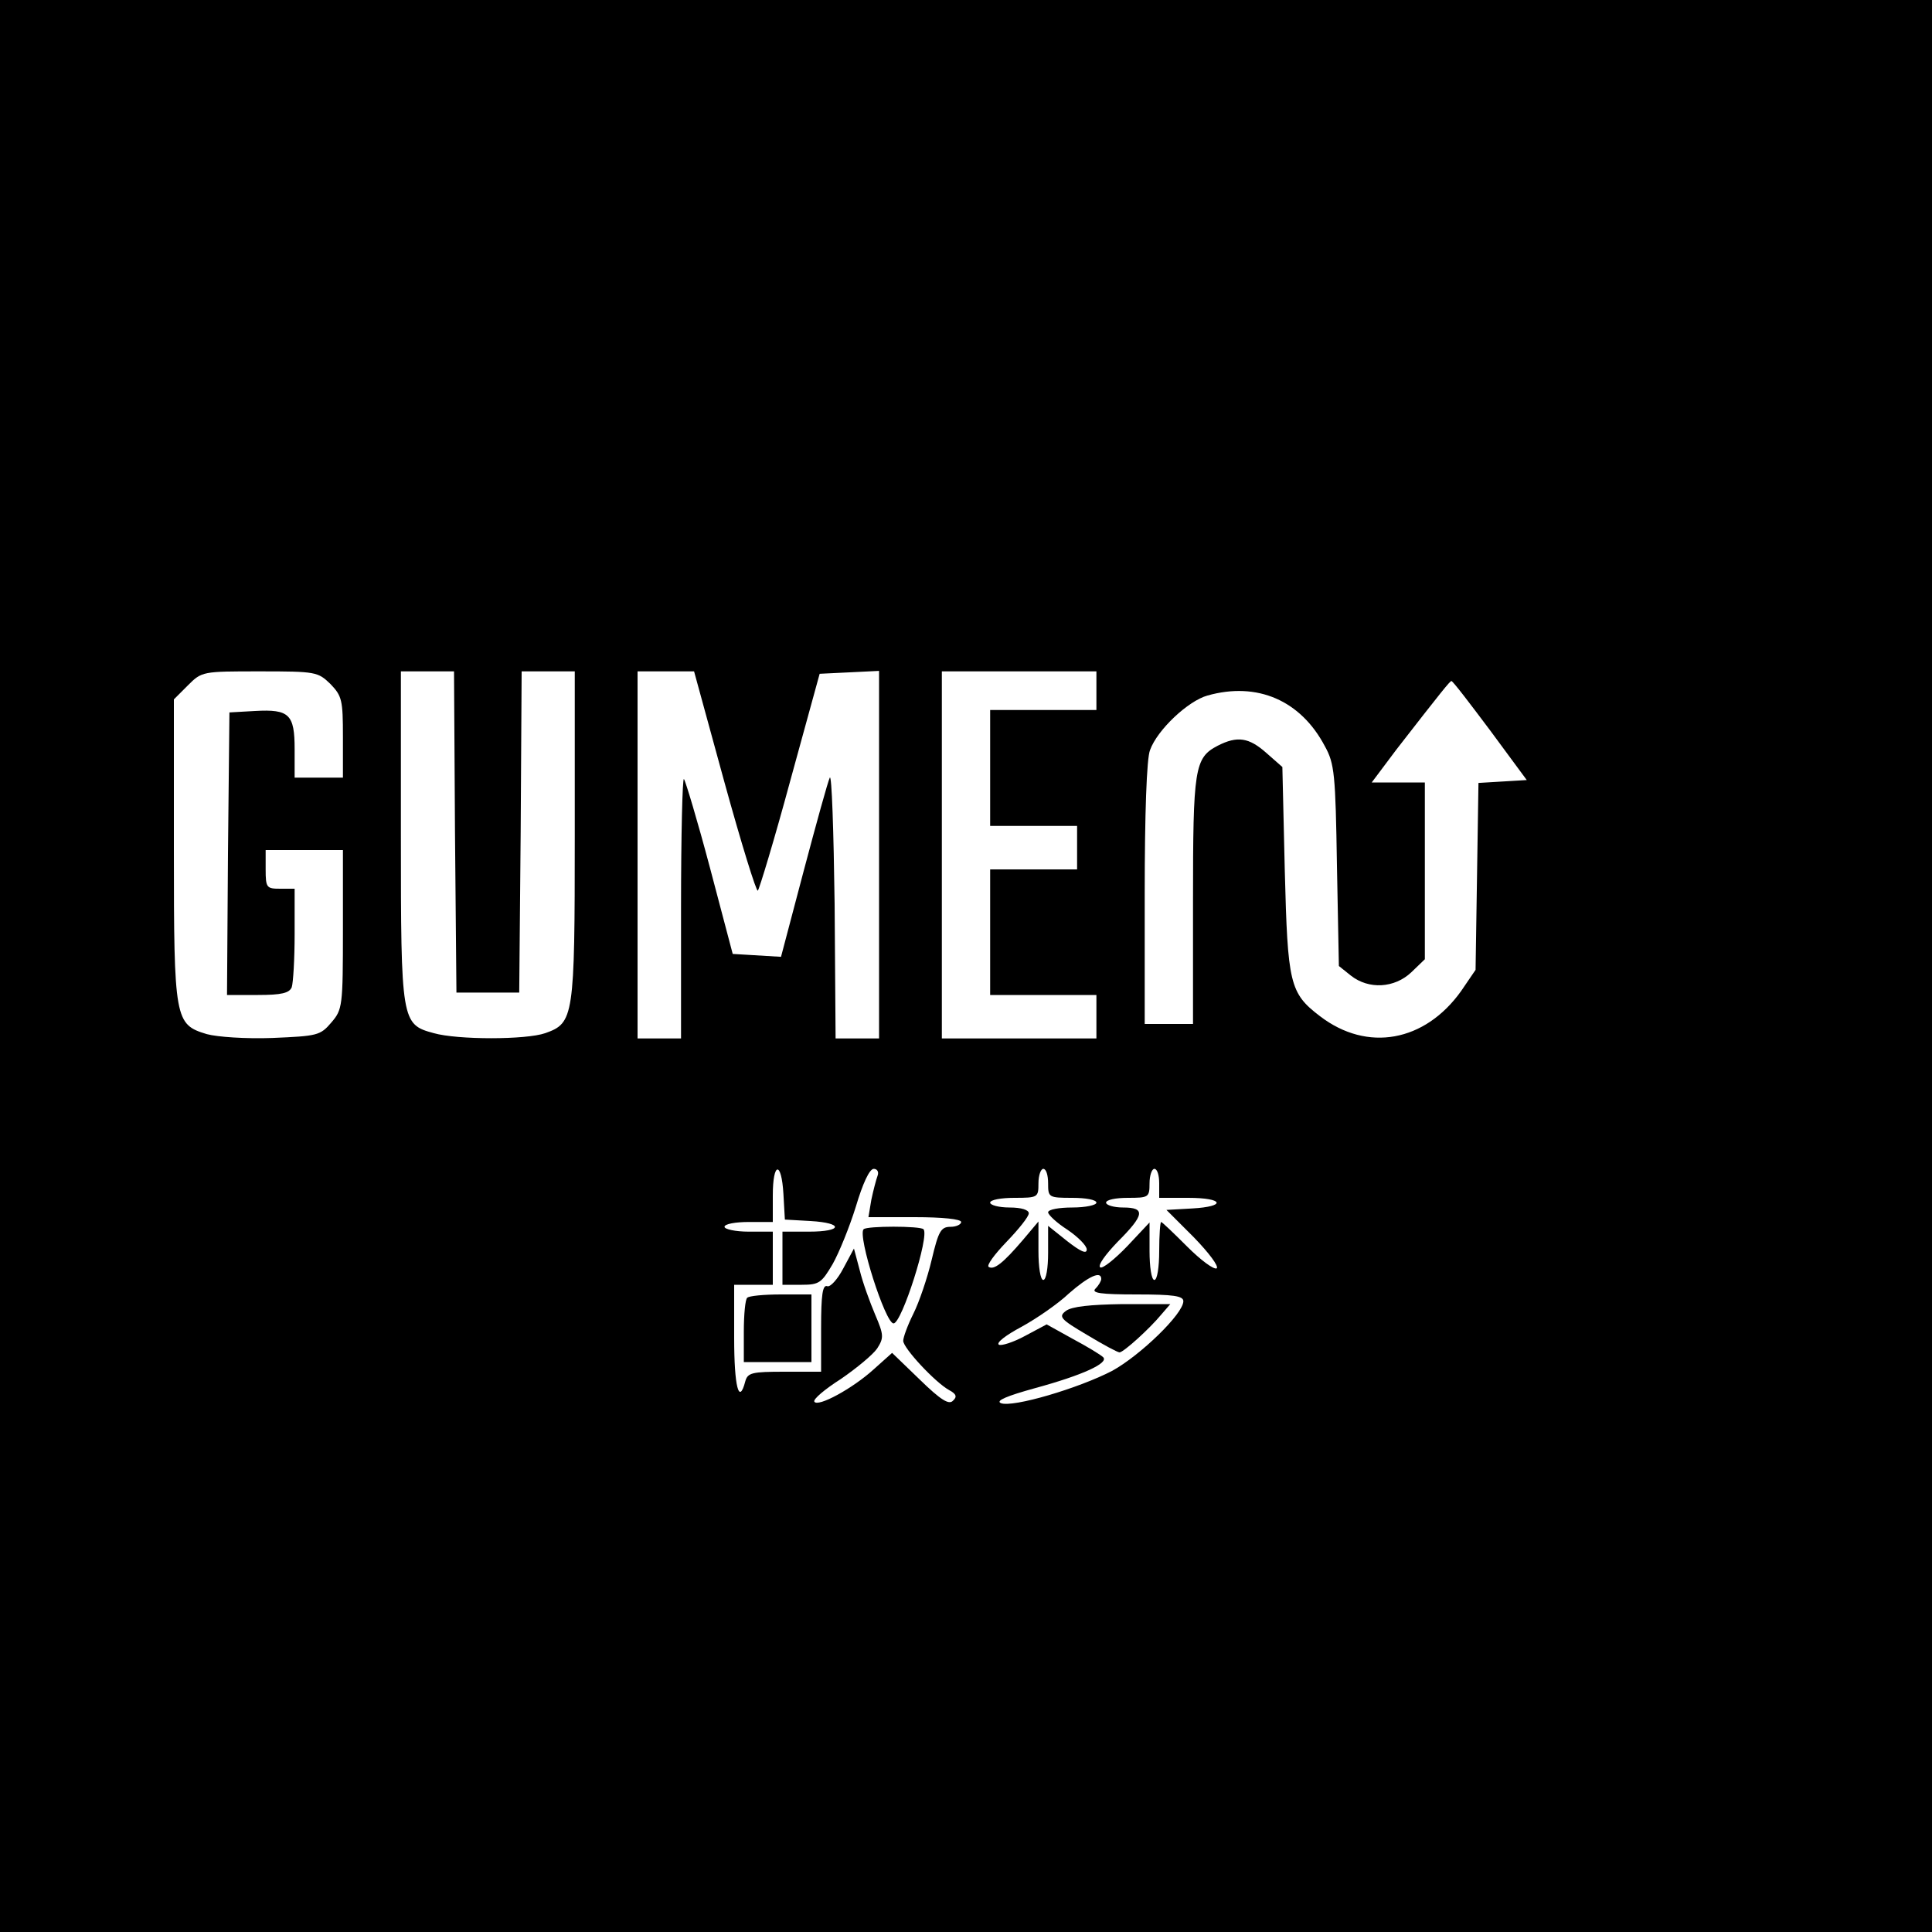 <?xml version="1.0" standalone="no"?>
<!DOCTYPE svg PUBLIC "-//W3C//DTD SVG 20010904//EN"
 "http://www.w3.org/TR/2001/REC-SVG-20010904/DTD/svg10.dtd">
<svg version="1.0" xmlns="http://www.w3.org/2000/svg"
 width="400pt" height="400pt" viewBox="0 0 400 400"
 preserveAspectRatio="xMidYMid meet">
<g transform="translate(0,400) scale(0.1,-0.1)"
fill="#000000" stroke="none">
<path d="M0 2000 l0 -2000 2000 0 2000 0 0 2000 0 2000 -2000 0 -2000 0 0
-2000z m684 584 c24 -25 26 -33 26 -110 l0 -84 -50 0 -50 0 0 59 c0 72 -11 83
-82 79 l-53 -3 -3 -292 -2 -293 64 0 c49 0 65 4 70 16 3 9 6 58 6 110 l0 94
-30 0 c-28 0 -30 2 -30 40 l0 40 80 0 80 0 0 -164 c0 -160 -1 -166 -24 -193
-23 -27 -29 -28 -122 -32 -55 -2 -114 2 -136 8 -66 20 -68 29 -68 381 l0 312
29 29 c29 29 30 29 149 29 116 0 120 -1 146 -26z m258 -306 l3 -333 65 0 65 0
3 333 2 332 55 0 55 0 0 -340 c0 -377 -2 -388 -61 -409 -40 -14 -182 -14 -231
0 -67 18 -68 24 -68 409 l0 340 55 0 55 0 2 -332z m558 102 c35 -127 66 -227
69 -224 3 3 34 105 67 227 l61 222 62 3 61 3 0 -381 0 -380 -45 0 -45 0 -2
278 c-2 152 -6 270 -10 262 -4 -8 -28 -95 -54 -193 l-47 -178 -50 3 -50 3 -47
178 c-26 98 -51 181 -54 184 -3 4 -6 -116 -6 -265 l0 -272 -45 0 -45 0 0 380
0 380 58 0 59 0 63 -230z m770 190 l0 -40 -110 0 -110 0 0 -120 0 -120 90 0
90 0 0 -45 0 -45 -90 0 -90 0 0 -130 0 -130 110 0 110 0 0 -45 0 -45 -160 0
-160 0 0 380 0 380 160 0 160 0 0 -40z m815 -82 l76 -103 -50 -3 -50 -3 -3
-194 -3 -193 -30 -44 c-75 -105 -194 -127 -292 -52 -63 48 -67 67 -73 302 l-5
214 -33 29 c-36 32 -60 36 -101 15 -48 -25 -51 -47 -51 -321 l0 -255 -50 0
-50 0 0 269 c0 166 4 281 11 298 15 42 79 102 119 113 103 29 193 -10 243
-105 20 -36 22 -58 25 -247 l4 -208 25 -20 c37 -29 90 -26 125 7 l28 27 0 183
0 183 -55 0 -55 0 51 68 c94 121 111 142 114 142 3 0 38 -46 80 -102z m-1463
-960 l3 -53 53 -3 c69 -4 67 -22 -3 -22 l-55 0 0 -55 0 -55 40 0 c36 0 41 4
64 43 13 23 35 77 48 119 14 47 28 78 37 78 7 0 11 -6 8 -14 -3 -8 -9 -31 -13
-50 l-6 -36 96 0 c57 0 96 -4 96 -10 0 -5 -10 -10 -22 -10 -20 0 -25 -9 -39
-68 -9 -38 -26 -88 -38 -112 -12 -24 -21 -49 -21 -56 0 -15 66 -86 95 -102 15
-8 17 -14 8 -22 -8 -9 -25 1 -69 44 l-57 55 -38 -34 c-44 -40 -116 -79 -123
-67 -3 5 22 26 55 47 32 22 66 50 75 63 14 22 14 28 -4 70 -11 26 -26 67 -32
92 l-12 45 -22 -41 c-12 -23 -27 -39 -33 -37 -10 4 -13 -18 -13 -86 l0 -91
-76 0 c-67 0 -76 -2 -81 -20 -13 -50 -23 -11 -23 90 l0 110 40 0 40 0 0 55 0
55 -50 0 c-27 0 -50 5 -50 10 0 6 23 10 50 10 l50 0 0 55 c0 70 18 72 22 3z
m548 22 c0 -29 1 -30 50 -30 28 0 50 -4 50 -10 0 -5 -22 -10 -50 -10 -27 0
-50 -4 -50 -10 0 -5 18 -22 40 -36 22 -15 40 -33 40 -41 0 -10 -13 -4 -40 17
l-40 32 0 -56 c0 -31 -4 -56 -10 -56 -6 0 -10 27 -10 60 l0 61 -32 -38 c-41
-48 -60 -63 -71 -56 -5 3 12 26 37 52 25 26 46 52 46 59 0 7 -15 12 -40 12
-22 0 -40 5 -40 10 0 6 23 10 50 10 49 0 50 1 50 30 0 17 5 30 10 30 6 0 10
-13 10 -30z m230 0 l0 -30 60 0 c74 0 80 -18 8 -22 l-53 -3 57 -57 c31 -32 52
-60 47 -64 -6 -3 -33 17 -61 45 -28 28 -52 51 -54 51 -2 0 -4 -27 -4 -60 0
-33 -4 -60 -10 -60 -6 0 -10 27 -10 60 l0 59 -46 -49 c-26 -27 -51 -47 -56
-44 -6 4 11 27 36 53 56 56 58 71 11 71 -19 0 -35 5 -35 10 0 6 20 10 45 10
43 0 45 1 45 30 0 17 5 30 10 30 6 0 10 -13 10 -30z m-120 -198 c0 -4 -5 -13
-12 -20 -9 -9 10 -12 85 -12 76 0 97 -3 97 -14 0 -26 -89 -112 -147 -144 -69
-36 -207 -77 -231 -67 -11 5 13 15 71 31 99 27 153 52 141 64 -5 5 -33 22 -63
38 l-54 30 -45 -24 c-24 -13 -49 -21 -54 -18 -6 4 15 20 47 37 31 17 76 48 98
69 40 35 67 48 67 30z"/>
<path d="M1788 1455 c-13 -13 45 -195 62 -195 17 0 75 182 62 195 -7 7 -117 7
-124 0z"/>
<path d="M1547 1313 c-4 -3 -7 -35 -7 -70 l0 -63 70 0 70 0 0 70 0 70 -63 0
c-35 0 -67 -3 -70 -7z"/>
<path d="M2207 1286 c-16 -12 -12 -17 44 -50 33 -20 63 -36 67 -36 9 1 62 49
86 78 l19 22 -99 0 c-67 -1 -105 -5 -117 -14z"/>
</g>
</svg>
